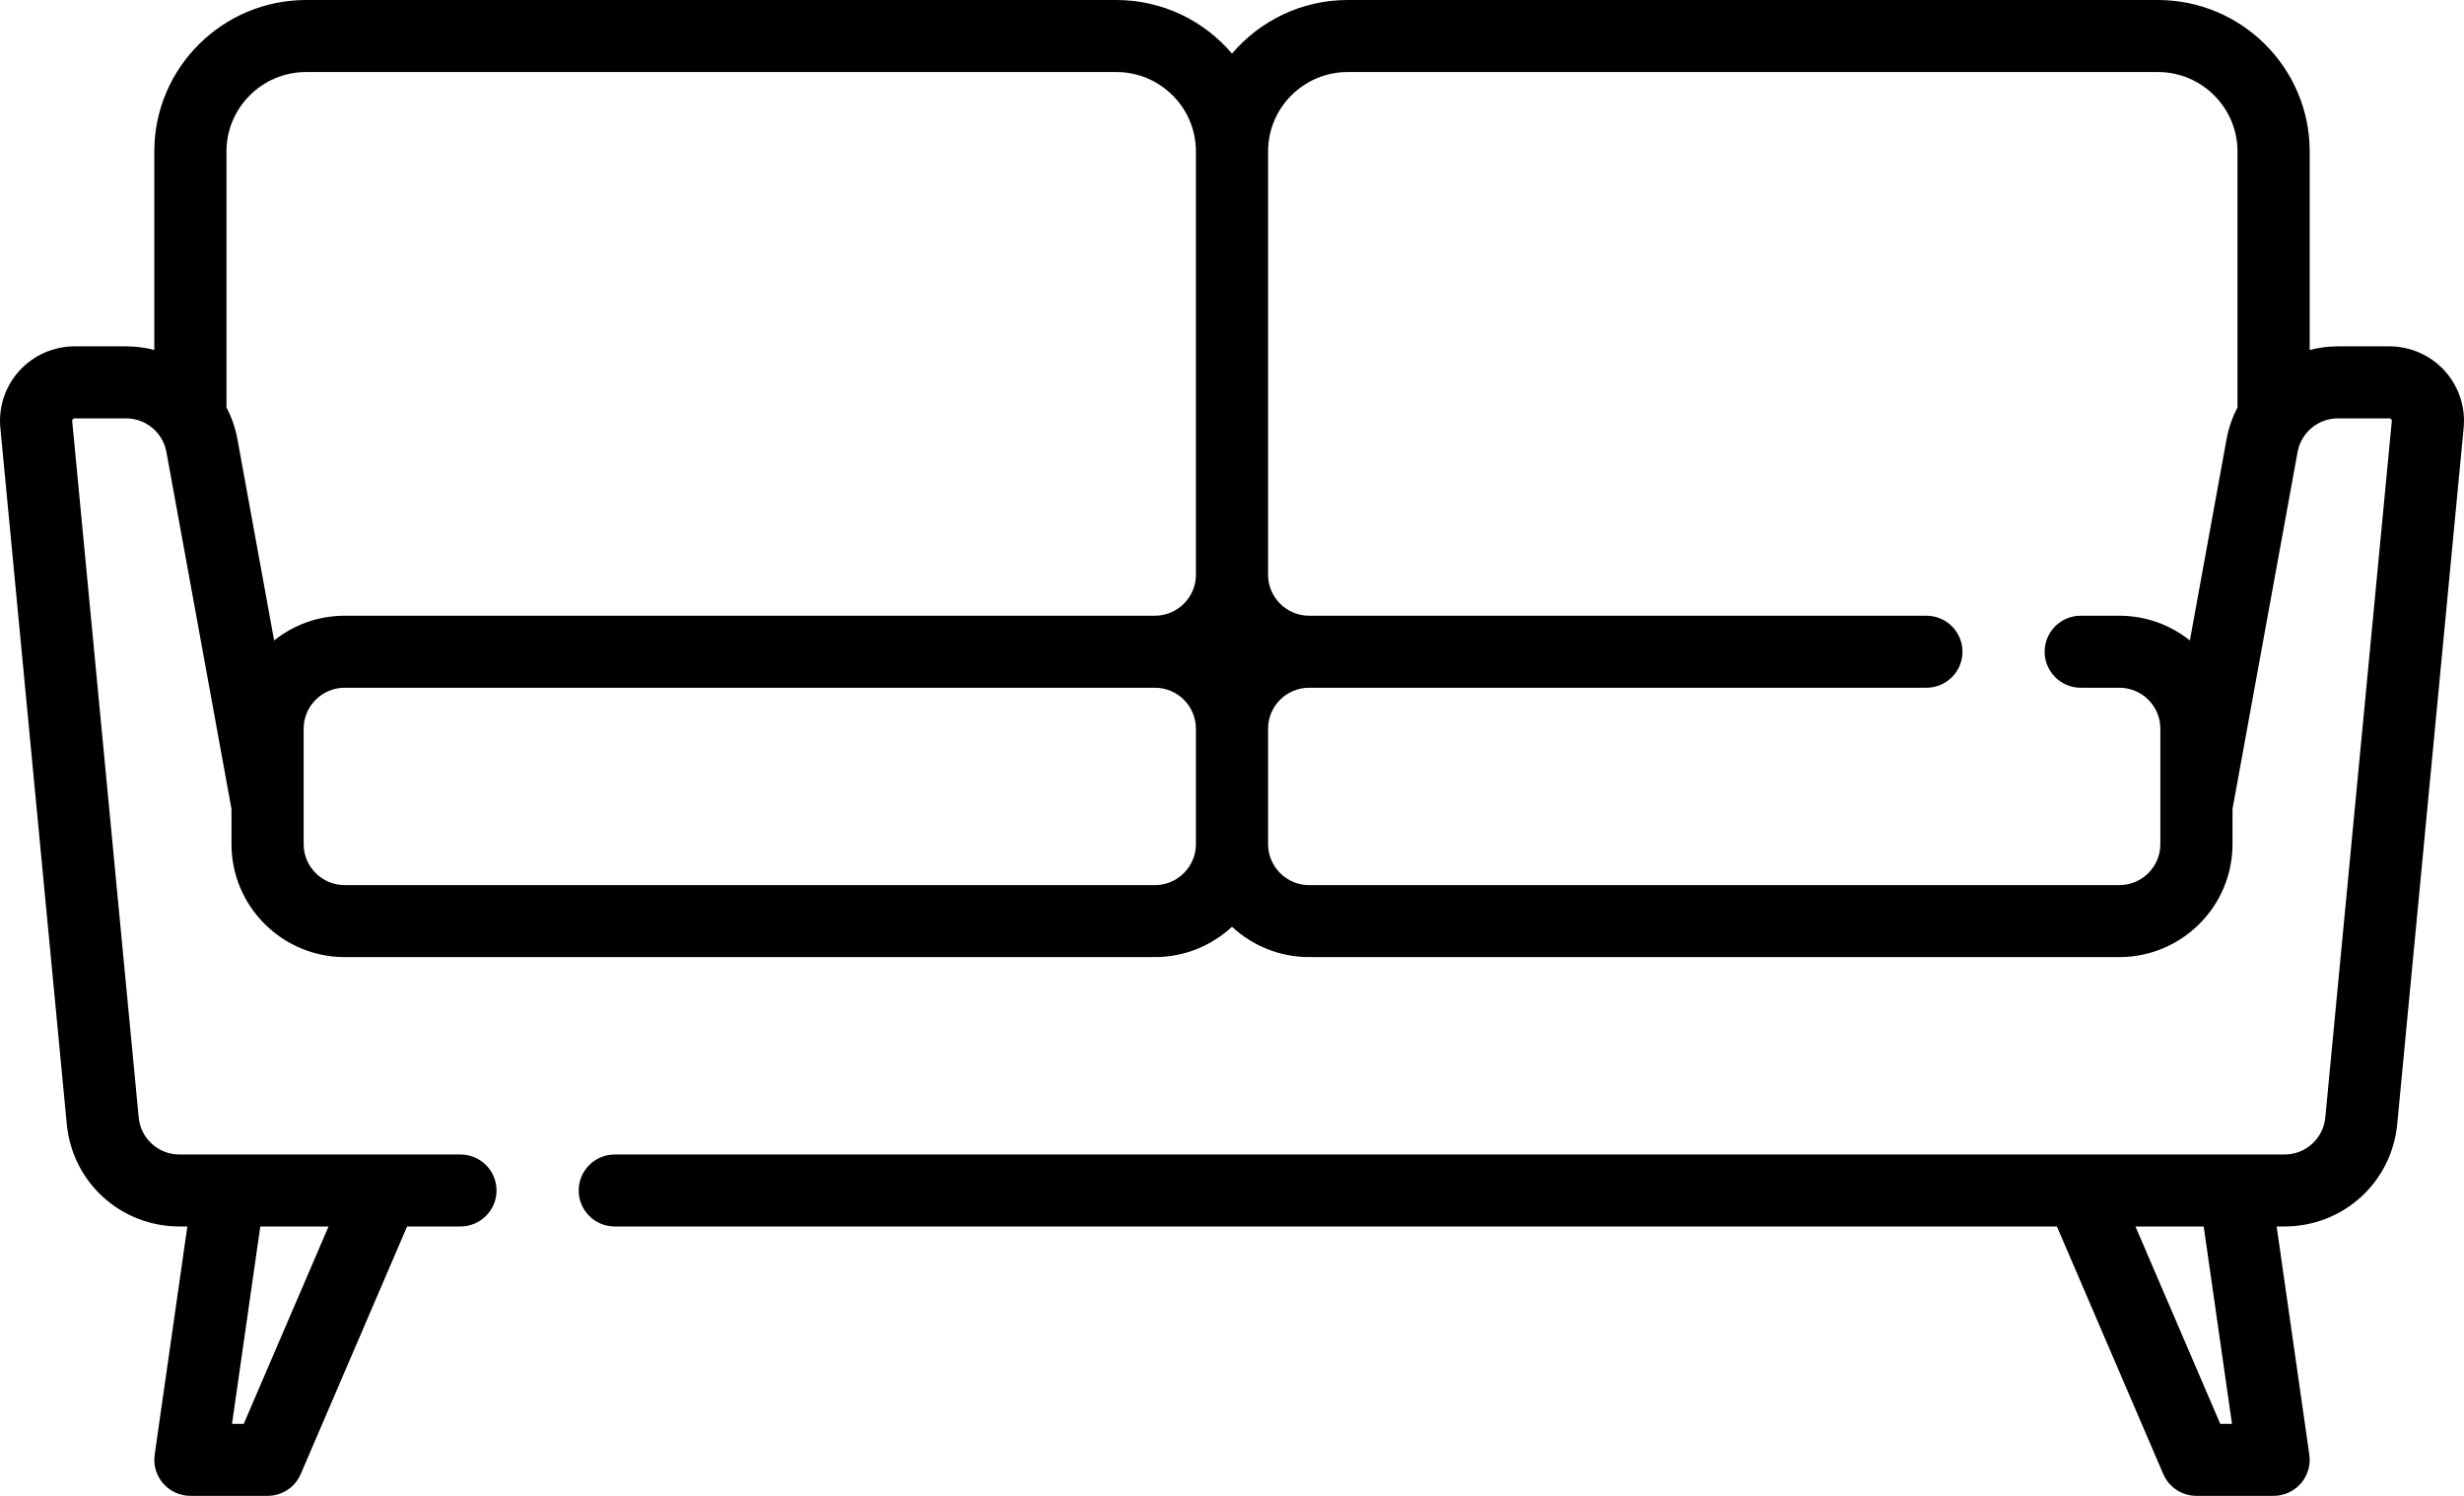 <svg width="56" height="34" viewBox="0 0 56 34" fill="none" xmlns="http://www.w3.org/2000/svg">
<path d="M55.559 8.426C55.238 8.074 54.78 7.872 54.303 7.872H53.136C52.915 7.872 52.7 7.901 52.493 7.954V3.442C52.493 1.544 50.945 0 49.042 0H30.63C29.577 0 28.634 0.474 28 1.218C27.367 0.474 26.423 0 25.37 0H6.958C5.055 0 3.507 1.544 3.507 3.442V7.954C3.301 7.901 3.085 7.872 2.864 7.872H1.697C1.22 7.872 0.762 8.074 0.441 8.426C0.12 8.778 -0.038 9.252 0.008 9.726L1.518 25.553C1.645 26.878 2.747 27.877 4.081 27.877H4.258L3.515 33.066C3.482 33.301 3.552 33.539 3.708 33.718C3.864 33.897 4.09 34 4.327 34H6.081C6.409 34 6.706 33.805 6.835 33.504L9.252 27.877H10.464C10.917 27.877 11.285 27.511 11.285 27.059C11.285 26.607 10.917 26.241 10.464 26.241H4.081C3.597 26.241 3.197 25.878 3.152 25.398L1.641 9.571C1.64 9.564 1.638 9.546 1.655 9.527C1.672 9.509 1.69 9.509 1.697 9.509H2.864C3.315 9.509 3.701 9.831 3.782 10.273L5.261 18.386V19.187C5.261 20.603 6.415 21.754 7.834 21.754H26.247C26.924 21.754 27.54 21.492 28 21.064C28.46 21.492 29.077 21.754 29.753 21.754H48.166C49.585 21.754 50.739 20.603 50.739 19.187V18.386L52.218 10.273C52.299 9.83 52.685 9.509 53.136 9.509H54.303C54.31 9.509 54.328 9.509 54.345 9.527C54.362 9.546 54.36 9.564 54.359 9.571L52.848 25.398C52.803 25.878 52.403 26.241 51.919 26.241H13.972C13.519 26.241 13.152 26.607 13.152 27.059C13.152 27.511 13.519 27.877 13.972 27.877H46.748L49.165 33.504C49.294 33.805 49.591 34 49.919 34H51.673C51.91 34 52.136 33.897 52.292 33.718C52.448 33.539 52.518 33.301 52.485 33.066L51.742 27.877H51.919C53.253 27.877 54.355 26.878 54.482 25.553L55.992 9.726C56.038 9.252 55.88 8.778 55.559 8.426ZM5.54 32.363H5.273L5.916 27.877H7.467L5.54 32.363ZM6.958 1.637H25.37C26.368 1.637 27.18 2.447 27.18 3.442V13.064C27.18 13.577 26.761 13.995 26.247 13.995H7.834C7.228 13.995 6.671 14.205 6.23 14.557L5.396 9.981C5.349 9.723 5.263 9.482 5.147 9.259V3.442C5.147 2.447 5.96 1.637 6.958 1.637ZM26.247 20.118H7.834C7.32 20.118 6.901 19.7 6.901 19.187V16.563C6.901 16.049 7.32 15.632 7.834 15.632H26.247C26.761 15.632 27.18 16.049 27.18 16.563V19.187C27.18 19.7 26.761 20.118 26.247 20.118ZM49.099 19.187C49.099 19.7 48.681 20.118 48.166 20.118H29.753C29.239 20.118 28.82 19.7 28.82 19.187V16.562C28.82 16.049 29.239 15.632 29.753 15.632H43.782C44.234 15.632 44.602 15.265 44.602 14.813C44.602 14.361 44.234 13.995 43.782 13.995H29.753C29.239 13.995 28.82 13.577 28.82 13.064V3.443C28.82 2.447 29.632 1.637 30.63 1.637H49.042C50.04 1.637 50.852 2.447 50.852 3.443V9.259C50.737 9.482 50.651 9.723 50.604 9.981L49.77 14.557C49.33 14.206 48.772 13.995 48.166 13.995H47.289C46.836 13.995 46.469 14.361 46.469 14.813C46.469 15.265 46.836 15.632 47.289 15.632H48.166C48.681 15.632 49.099 16.049 49.099 16.562L49.099 19.187ZM50.727 32.363H50.46L48.533 27.877H50.084L50.727 32.363Z" fill="black"/>
</svg>
